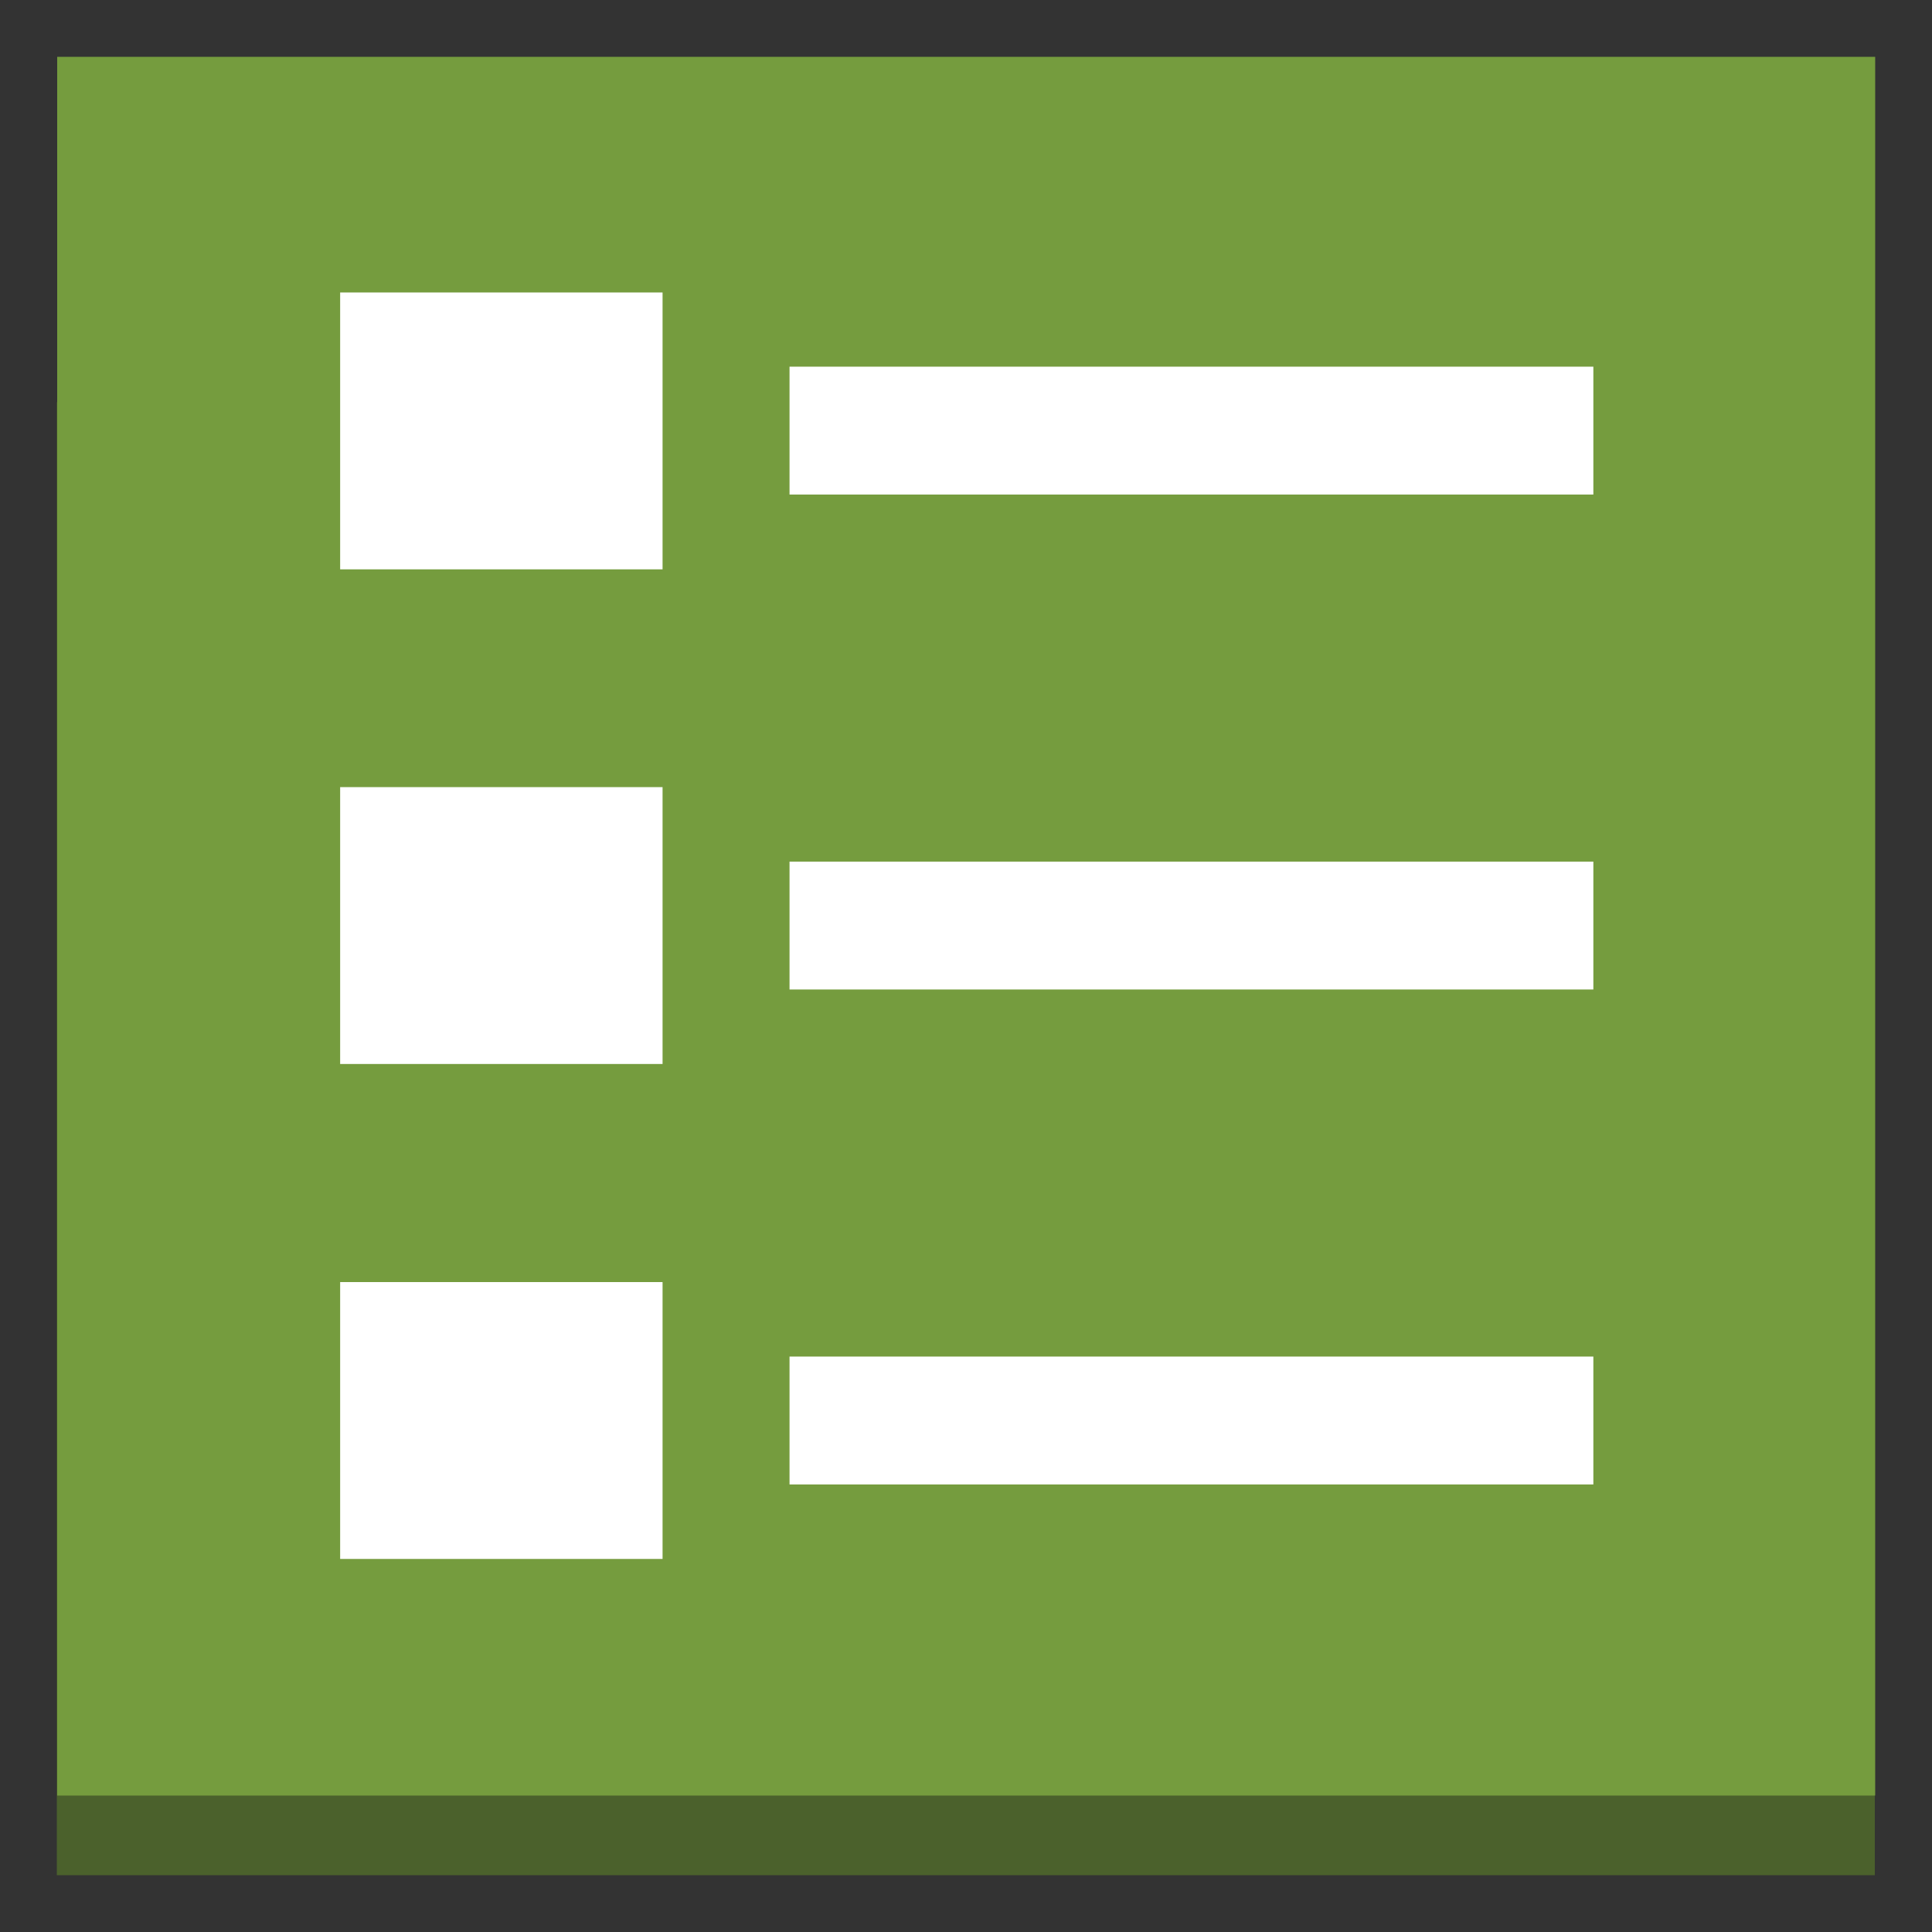 <svg xmlns="http://www.w3.org/2000/svg" xmlns:xlink="http://www.w3.org/1999/xlink" fill="#fff" fill-rule="evenodd" stroke="#000" stroke-linecap="round" stroke-linejoin="round" viewBox="0 0 85 85"><rect x="0" y="0" width="85" height="85" fill="#333333" stroke="none"/><use xlink:href="#a" x="2.5" y="2.5"/><symbol id="a" overflow="visible"><g stroke="none"><path fill="#4b612c" d="M0 15.193h79.984v64.808H0z"/><path fill="#759c3e" d="M.016 0v76.497H80V0z"/><path d="M12.465 10.368H26.65V22.55H12.465zm19.771 3.263h35.365v5.627H32.236zm0 21.776h35.365v5.627H32.236zm0 21.776h35.365v5.627H32.236zM12.465 32.129H26.65v12.182H12.465zm0 21.777H26.65v12.182H12.465z"/></g></symbol></svg>